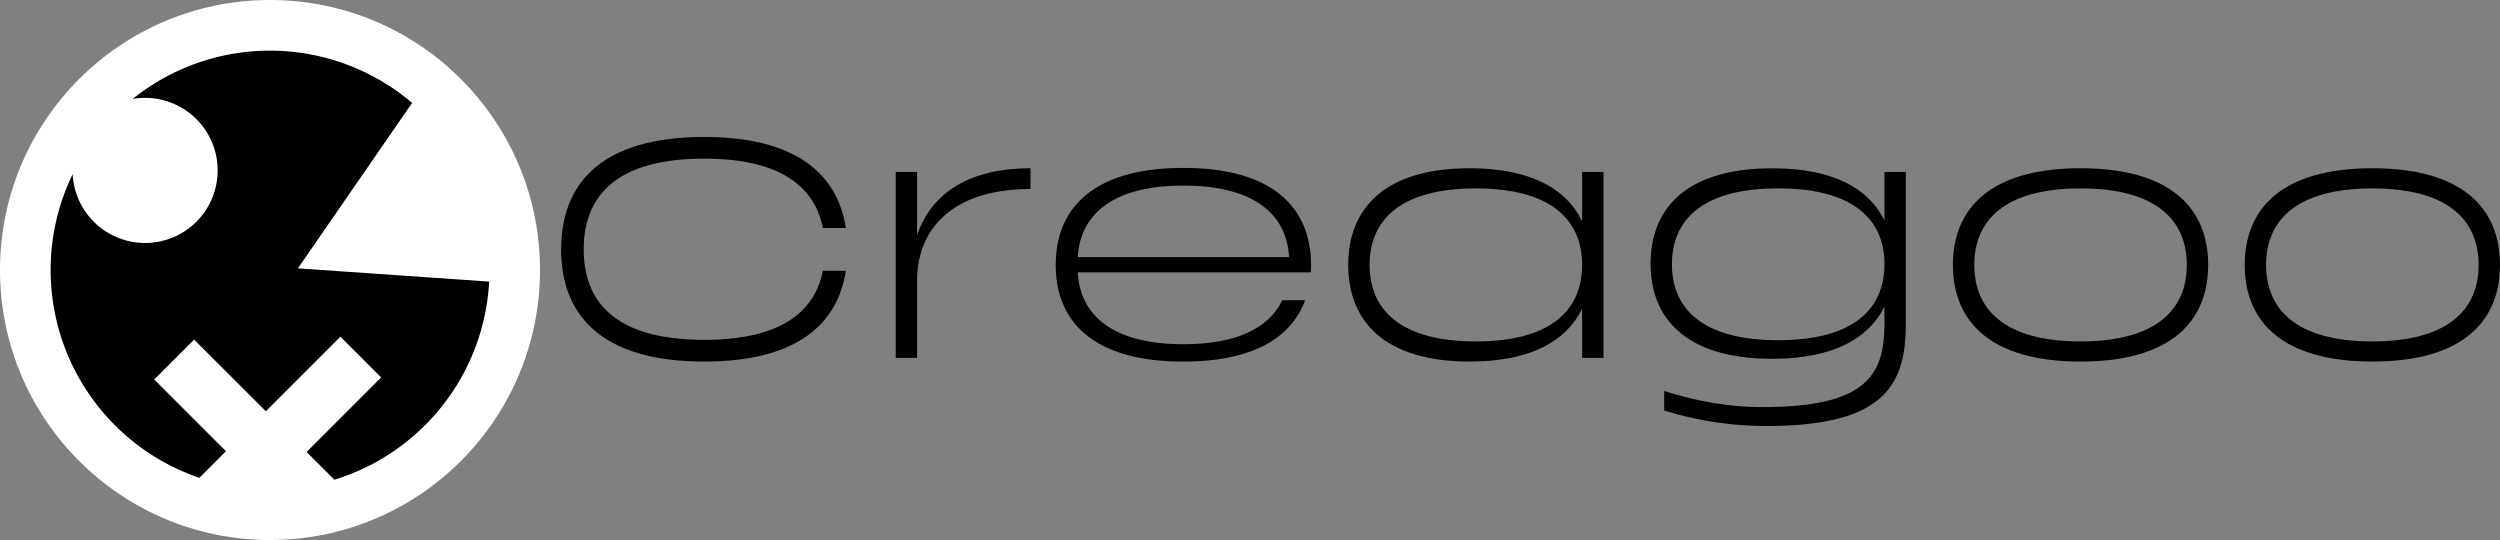 <svg id="Слой_1" data-name="Слой 1" xmlns="http://www.w3.org/2000/svg" viewBox="0 0 1262.92 272.8"><rect x="0" y="0" width="1262.92" height="272.8" fill="#808080" stroke="none"/><defs><style>.cls-1{fill:#fff;}</style></defs><circle class="cls-1" cx="136.4" cy="136.4" r="136.4"/><path d="M484.21,537.57,541.89,454a110.82,110.82,0,0,0-141.18-2A36.65,36.65,0,1,1,370.41,490a110.91,110.91,0,0,0,64,153.39l13.44-13.45-36.23-36.23,20.15-20.15L468,609.75l37.67-37.67,20.59,20.59-37.67,37.67,14.05,14a110.88,110.88,0,0,0,78.18-100.08Z" transform="translate(-333.71 -402.01)"/><path d="M761,538.8c-4.07,26.77-24.57,45.86-71.52,45.86-53.05,0-72.3-24.42-72.3-56.65,0-32.4,19.25-56.81,72.3-56.81,46.95,0,67.45,19.25,71.52,46H749.39c-4.07-20.66-21.13-35.06-59.94-35.06-45.22,0-60.87,19.57-60.87,45.86s15.65,45.69,60.87,45.69c38.81,0,55.87-14.24,59.94-34.9Z" transform="translate(-333.71 -402.01)"/><path d="M797,582.78h-10.8v-93.9H797v31.93c6.41-19.25,23.94-33.8,57.28-33.8v10.48c-40.85,0-57.28,21.6-57.28,46Z" transform="translate(-333.71 -402.01)"/><path d="M996,535.83a28.41,28.41,0,0,1-.16,3.76H878.18c1.09,21,16.74,36.3,53.36,36.3,27.86,0,43.51-8.76,49.92-22.22H993c-6.88,18.78-26.13,31-61.5,31-45.85,0-64.47-20.5-64.47-48.83s18.62-49,64.47-49S996,507.51,996,535.83Zm-117.84-3.91H984.91c-1.1-20.81-16.59-36.15-53.37-36.15C894.92,495.77,879.27,511.11,878.18,531.92Z" transform="translate(-333.71 -402.01)"/><path d="M1132.94,513.77V488.88h10.8v93.9h-10.8V557.9c-7.82,16.27-25.82,26.76-56.8,26.76-43.19,0-61.35-20.5-61.35-48.83S1033,487,1076.14,487C1107.12,487,1125.12,497.49,1132.94,513.77Zm0,22.06c0-22.22-15-38.65-53.67-38.65s-53.68,16.43-53.68,38.65,15,38.66,53.68,38.66S1132.94,558.05,1132.94,535.83Z" transform="translate(-333.71 -402.01)"/><path d="M1285.68,513.45V488.88h10.8v76.69c0,31.61-11.58,51.64-70.43,51.64a173.93,173.93,0,0,1-51.64-7.83v-9.86c14.71,4.54,30.83,8.14,49.61,8.14,52.11,0,61.66-15.8,61.66-42.09V556.8c-7.83,16.12-25.82,26.45-56.81,26.45-43.19,0-61.34-20.19-61.34-48,0-28,18.15-48.2,61.34-48.2C1259.86,487,1277.85,497.33,1285.68,513.45Zm0,22.07c0-22.07-15-38.34-53.68-38.34s-53.68,16.27-53.68,38.34,15,38.34,53.68,38.34S1285.68,557.58,1285.68,535.52Z" transform="translate(-333.71 -402.01)"/><path d="M1449.21,535.83c0,28.33-18.62,48.83-64.47,48.83s-64.48-20.5-64.48-48.83S1338.88,487,1384.74,487,1449.21,507.51,1449.21,535.83Zm-10.79,0c0-22.22-15-38.65-53.68-38.65s-53.68,16.43-53.68,38.65,15,38.66,53.68,38.66S1438.42,558.05,1438.42,535.83Z" transform="translate(-333.71 -402.01)"/><path d="M1596.62,535.83c0,28.33-18.62,48.83-64.47,48.83s-64.48-20.5-64.48-48.83S1486.3,487,1532.15,487,1596.62,507.51,1596.62,535.83Zm-10.79,0c0-22.22-15-38.65-53.68-38.65s-53.68,16.43-53.68,38.65,15,38.66,53.68,38.66S1585.83,558.05,1585.83,535.83Z" transform="translate(-333.71 -402.01)"/></svg>